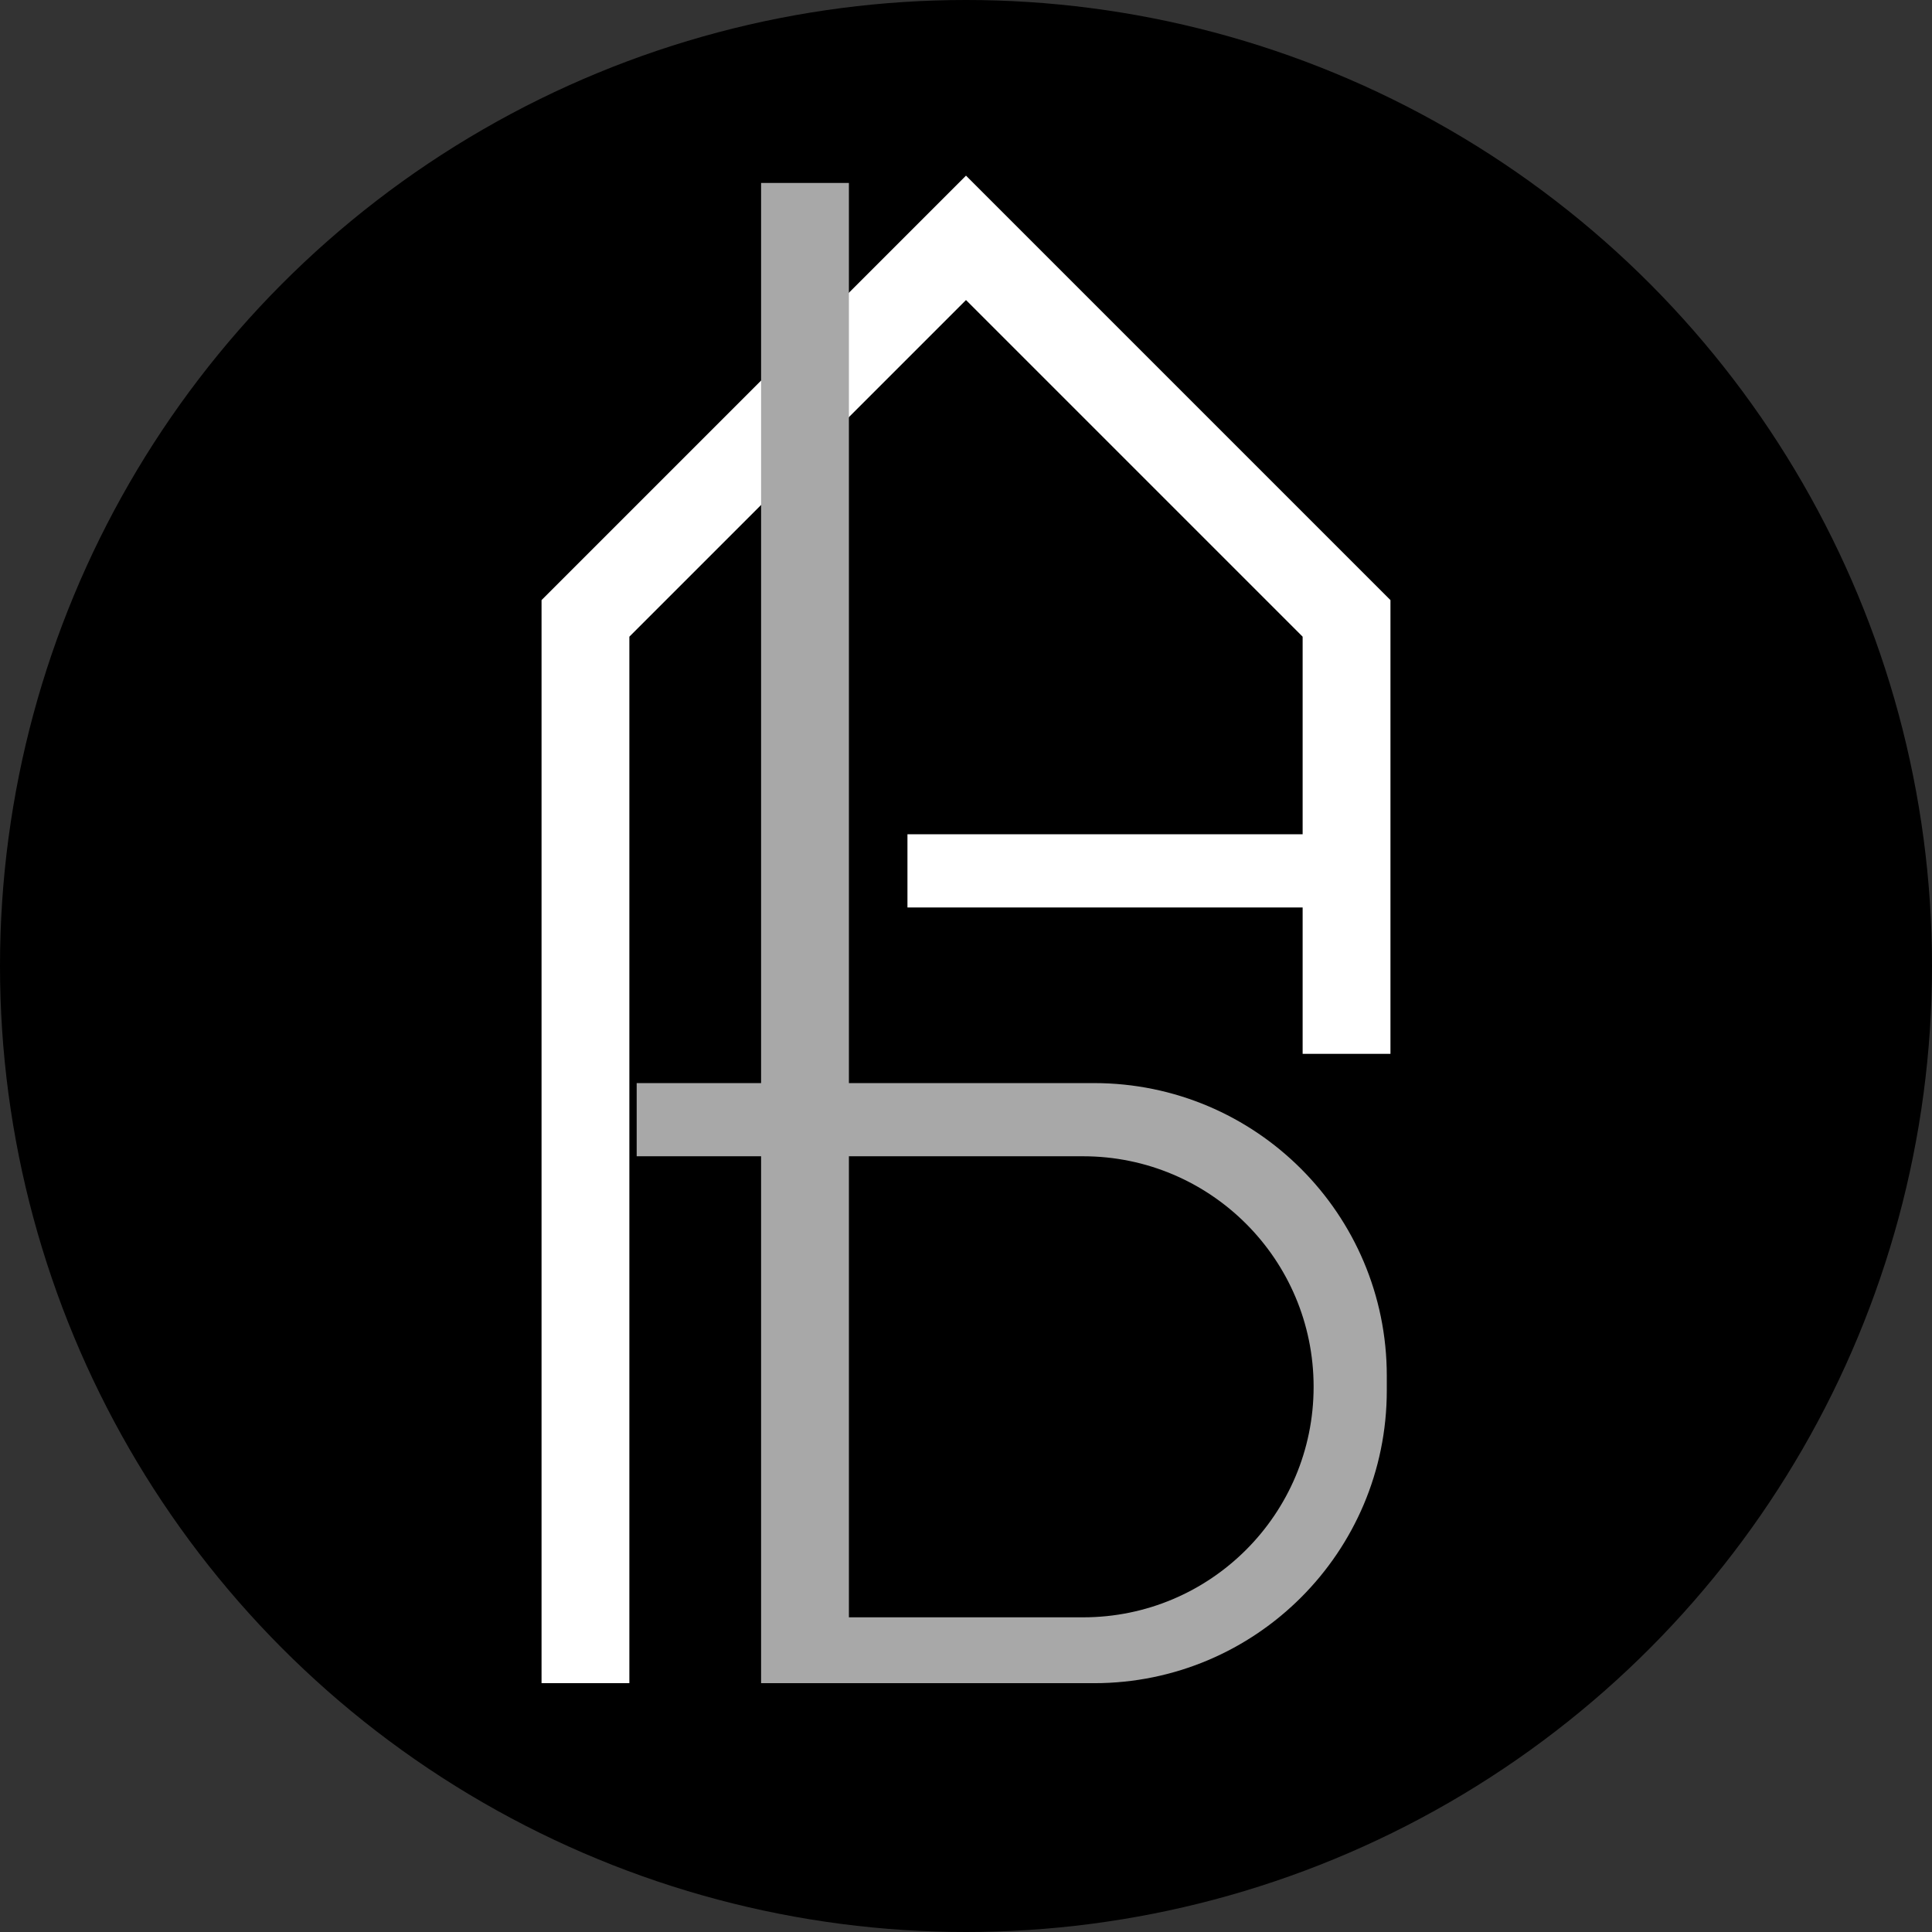 <svg width="132" height="132" viewBox="0 0 132 132" fill="none" xmlns="http://www.w3.org/2000/svg">
<rect x="0" y="0" width="132" height="132" fill="#333333" stroke="none"/>
<circle cx="66" cy="66" r="66" fill="black"/>
<path d="M37 41V115H43V43.5L66 20.5L89 43.5V57H62V62H89V72H95V41L66 12L37 41Z" fill="white"/>
<path fill-rule="evenodd" clip-rule="evenodd" d="M52 12.5H58V74H74.75C85.796 74 94.75 82.954 94.75 94V95C94.75 106.046 85.796 115 74.75 115H52V79H43.5V74H52V12.5ZM89.75 94.75C89.75 103.448 82.698 110.5 74 110.5H58V79H74C82.698 79 89.75 86.052 89.75 94.75Z" fill="#A8A8A8"/>
</svg>
